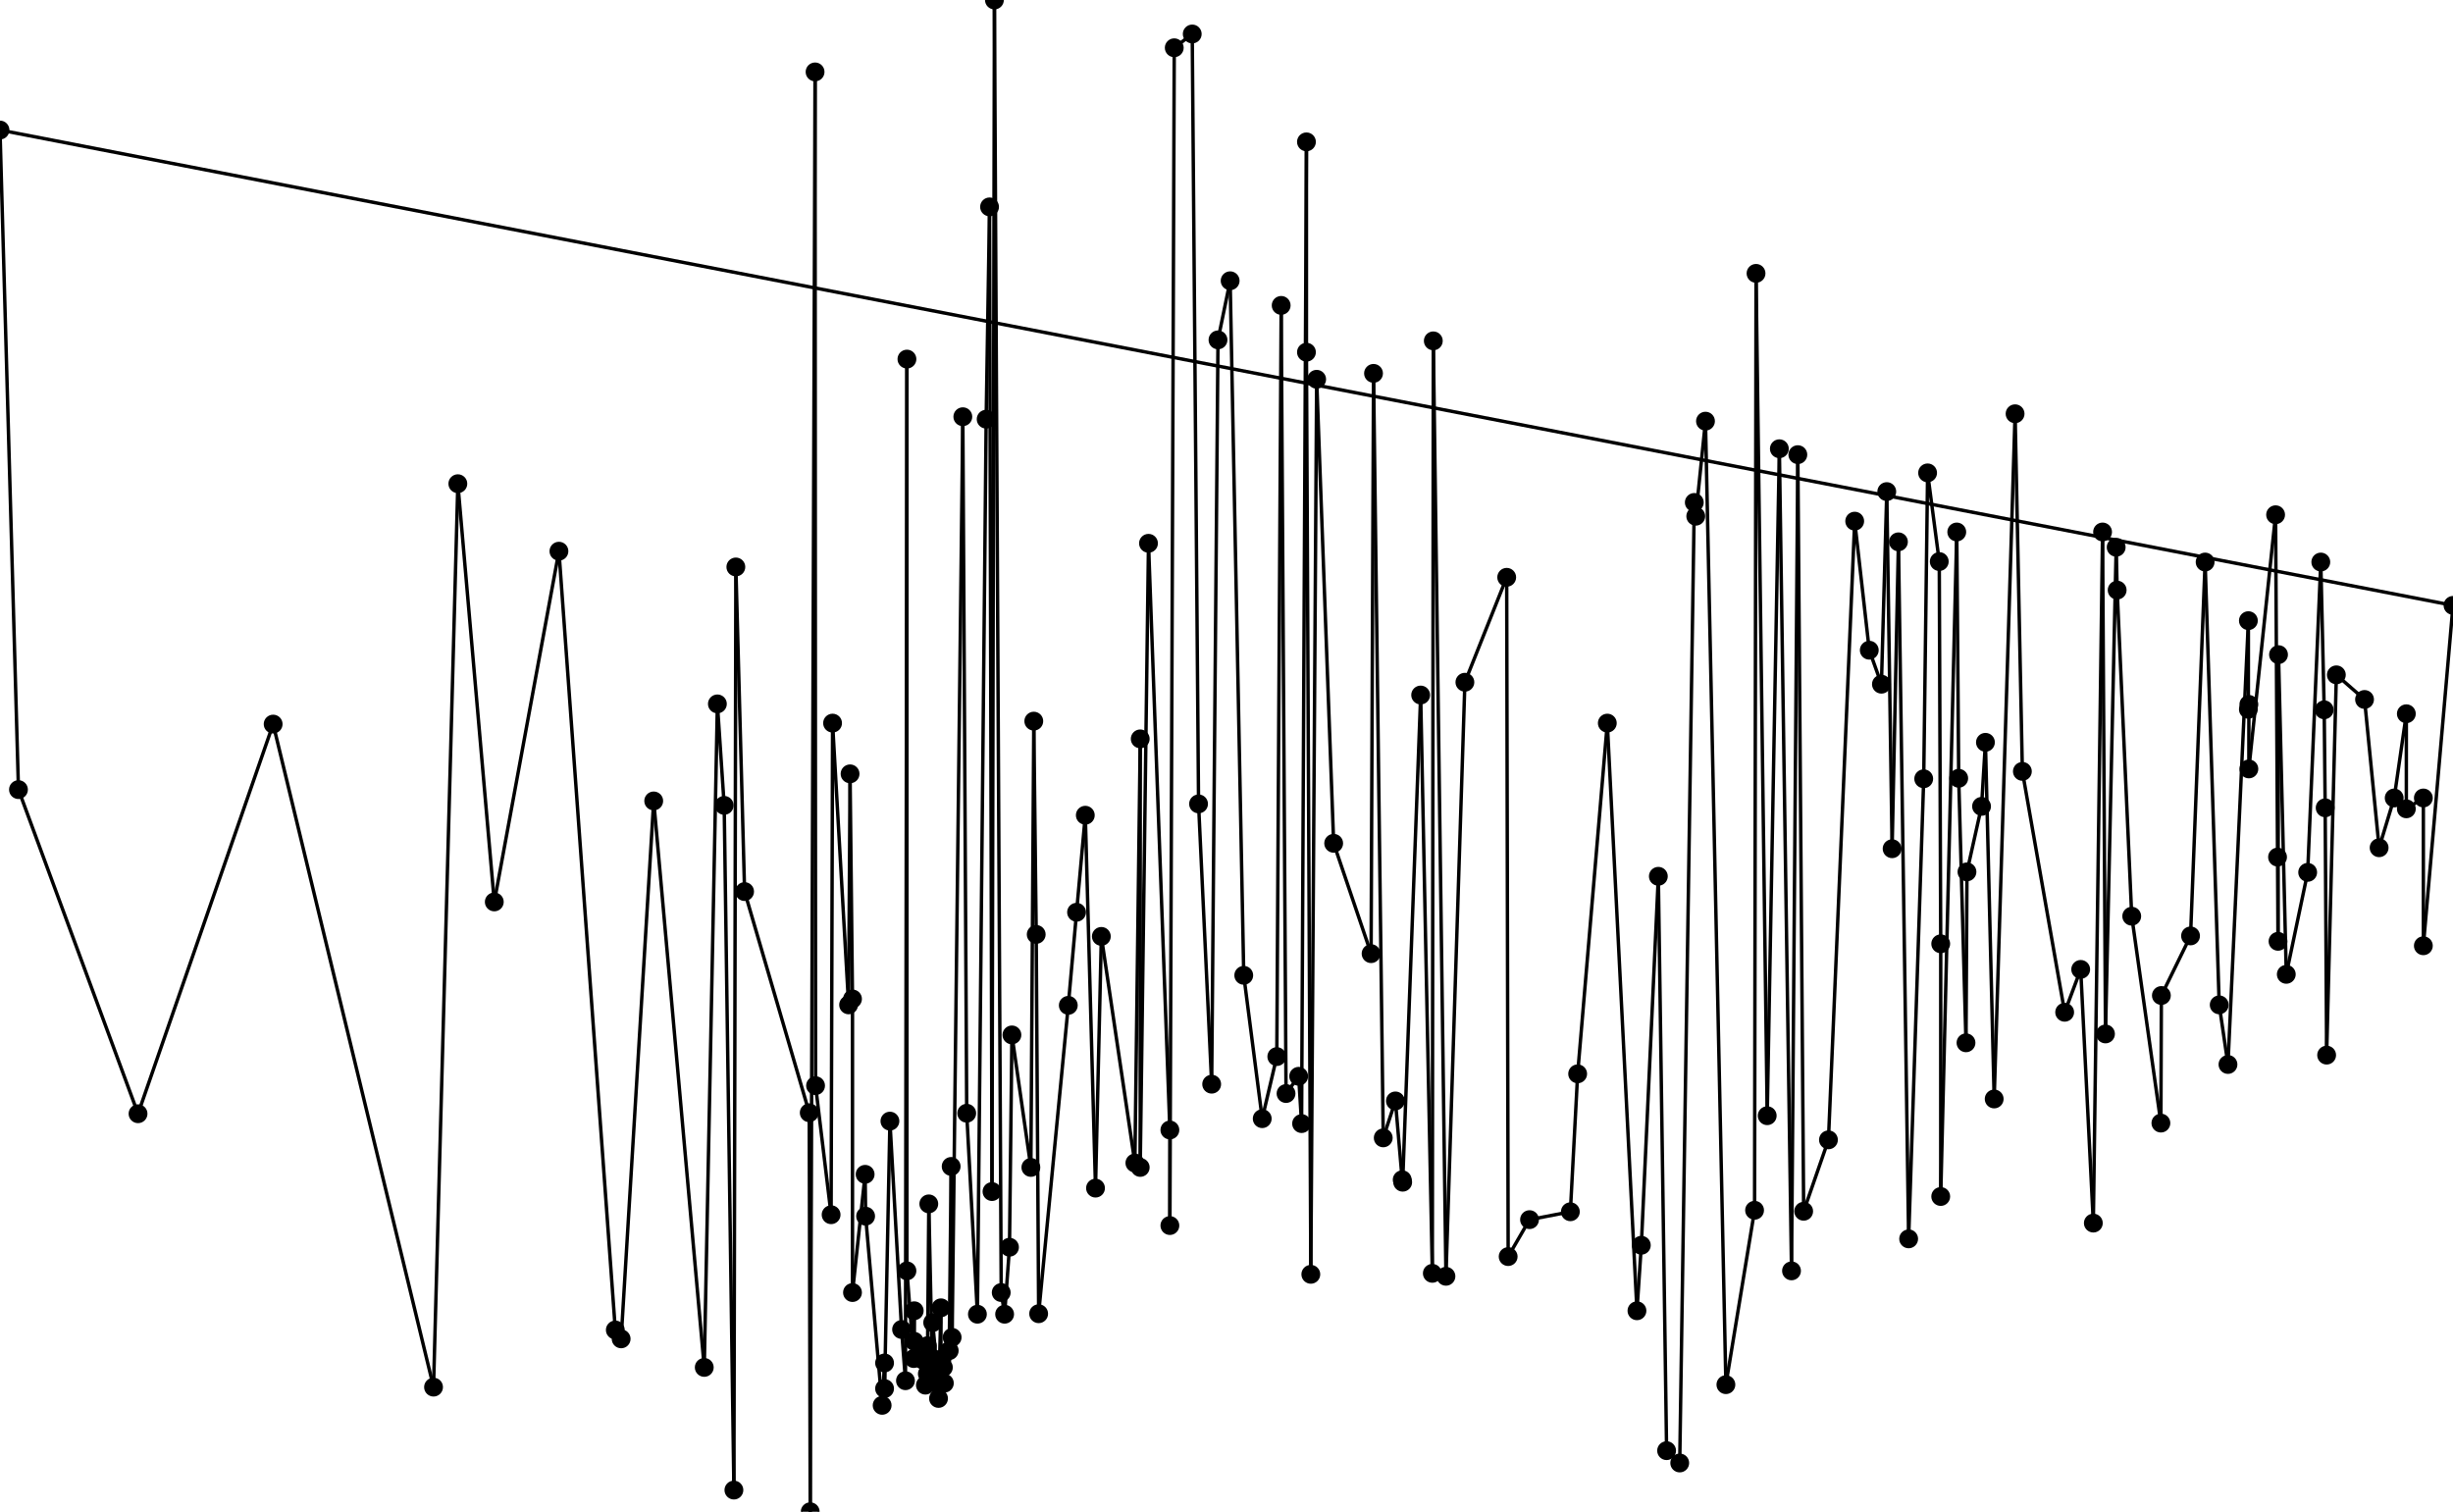 <svg width="1431.943" height="882.5">
<circle cx="0.0" cy="75.913" r="5" stroke="black" fill="black" />
<circle cx="10.781" cy="460.947" r="5" stroke="black" fill="black" />
<line x1="0.0" y1="75.913" x2="10.781" y2="460.947" style="stroke:black;stroke-width:2" />
<circle cx="80.577" cy="650.156" r="5" stroke="black" fill="black" />
<line x1="10.781" y1="460.947" x2="80.577" y2="650.156" style="stroke:black;stroke-width:2" />
<circle cx="159.452" cy="422.701" r="5" stroke="black" fill="black" />
<line x1="80.577" y1="650.156" x2="159.452" y2="422.701" style="stroke:black;stroke-width:2" />
<circle cx="253.079" cy="809.75" r="5" stroke="black" fill="black" />
<line x1="159.452" y1="422.701" x2="253.079" y2="809.75" style="stroke:black;stroke-width:2" />
<circle cx="267.265" cy="282.377" r="5" stroke="black" fill="black" />
<line x1="253.079" y1="809.75" x2="267.265" y2="282.377" style="stroke:black;stroke-width:2" />
<circle cx="288.545" cy="526.508" r="5" stroke="black" fill="black" />
<line x1="267.265" y1="282.377" x2="288.545" y2="526.508" style="stroke:black;stroke-width:2" />
<circle cx="326.279" cy="321.77" r="5" stroke="black" fill="black" />
<line x1="288.545" y1="526.508" x2="326.279" y2="321.77" style="stroke:black;stroke-width:2" />
<circle cx="359.191" cy="776.393" r="5" stroke="black" fill="black" />
<line x1="326.279" y1="321.77" x2="359.191" y2="776.393" style="stroke:black;stroke-width:2" />
<circle cx="362.597" cy="781.569" r="5" stroke="black" fill="black" />
<line x1="359.191" y1="776.393" x2="362.597" y2="781.569" style="stroke:black;stroke-width:2" />
<circle cx="381.606" cy="467.558" r="5" stroke="black" fill="black" />
<line x1="362.597" y1="781.569" x2="381.606" y2="467.558" style="stroke:black;stroke-width:2" />
<circle cx="411.113" cy="798.245" r="5" stroke="black" fill="black" />
<line x1="381.606" y1="467.558" x2="411.113" y2="798.245" style="stroke:black;stroke-width:2" />
<circle cx="418.774" cy="410.91" r="5" stroke="black" fill="black" />
<line x1="411.113" y1="798.245" x2="418.774" y2="410.91" style="stroke:black;stroke-width:2" />
<circle cx="422.745" cy="470.146" r="5" stroke="black" fill="black" />
<line x1="418.774" y1="410.91" x2="422.745" y2="470.146" style="stroke:black;stroke-width:2" />
<circle cx="428.419" cy="869.847" r="5" stroke="black" fill="black" />
<line x1="422.745" y1="470.146" x2="428.419" y2="869.847" style="stroke:black;stroke-width:2" />
<circle cx="429.554" cy="330.974" r="5" stroke="black" fill="black" />
<line x1="428.419" y1="869.847" x2="429.554" y2="330.974" style="stroke:black;stroke-width:2" />
<circle cx="434.661" cy="520.47" r="5" stroke="black" fill="black" />
<line x1="429.554" y1="330.974" x2="434.661" y2="520.47" style="stroke:black;stroke-width:2" />
<circle cx="472.397" cy="649.582" r="5" stroke="black" fill="black" />
<line x1="434.661" y1="520.47" x2="472.397" y2="649.582" style="stroke:black;stroke-width:2" />
<circle cx="472.964" cy="882.5" r="5" stroke="black" fill="black" />
<line x1="472.397" y1="649.582" x2="472.964" y2="882.5" style="stroke:black;stroke-width:2" />
<circle cx="475.8" cy="41.982" r="5" stroke="black" fill="black" />
<line x1="472.964" y1="882.5" x2="475.8" y2="41.982" style="stroke:black;stroke-width:2" />
<circle cx="476.086" cy="633.767" r="5" stroke="black" fill="black" />
<line x1="475.8" y1="41.982" x2="476.086" y2="633.767" style="stroke:black;stroke-width:2" />
<circle cx="485.164" cy="709.106" r="5" stroke="black" fill="black" />
<line x1="476.086" y1="633.767" x2="485.164" y2="709.106" style="stroke:black;stroke-width:2" />
<circle cx="486.014" cy="422.127" r="5" stroke="black" fill="black" />
<line x1="485.164" y1="709.106" x2="486.014" y2="422.127" style="stroke:black;stroke-width:2" />
<circle cx="495.378" cy="586.605" r="5" stroke="black" fill="black" />
<line x1="486.014" y1="422.127" x2="495.378" y2="586.605" style="stroke:black;stroke-width:2" />
<circle cx="496.228" cy="451.743" r="5" stroke="black" fill="black" />
<line x1="495.378" y1="586.605" x2="496.228" y2="451.743" style="stroke:black;stroke-width:2" />
<circle cx="497.647" cy="583.156" r="5" stroke="black" fill="black" />
<line x1="496.228" y1="451.743" x2="497.647" y2="583.156" style="stroke:black;stroke-width:2" />
<circle cx="497.647" cy="754.537" r="5" stroke="black" fill="black" />
<line x1="497.647" y1="583.156" x2="497.647" y2="754.537" style="stroke:black;stroke-width:2" />
<circle cx="505.024" cy="685.527" r="5" stroke="black" fill="black" />
<line x1="497.647" y1="754.537" x2="505.024" y2="685.527" style="stroke:black;stroke-width:2" />
<circle cx="505.307" cy="709.967" r="5" stroke="black" fill="black" />
<line x1="505.024" y1="685.527" x2="505.307" y2="709.967" style="stroke:black;stroke-width:2" />
<circle cx="514.955" cy="820.389" r="5" stroke="black" fill="black" />
<line x1="505.307" y1="709.967" x2="514.955" y2="820.389" style="stroke:black;stroke-width:2" />
<circle cx="516.373" cy="795.657" r="5" stroke="black" fill="black" />
<line x1="514.955" y1="820.389" x2="516.373" y2="795.657" style="stroke:black;stroke-width:2" />
<circle cx="516.373" cy="810.611" r="5" stroke="black" fill="black" />
<line x1="516.373" y1="795.657" x2="516.373" y2="810.611" style="stroke:black;stroke-width:2" />
<circle cx="519.495" cy="654.471" r="5" stroke="black" fill="black" />
<line x1="516.373" y1="810.611" x2="519.495" y2="654.471" style="stroke:black;stroke-width:2" />
<circle cx="526.304" cy="776.106" r="5" stroke="black" fill="black" />
<line x1="519.495" y1="654.471" x2="526.304" y2="776.106" style="stroke:black;stroke-width:2" />
<circle cx="528.574" cy="806.009" r="5" stroke="black" fill="black" />
<line x1="526.304" y1="776.106" x2="528.574" y2="806.009" style="stroke:black;stroke-width:2" />
<circle cx="529.424" cy="209.626" r="5" stroke="black" fill="black" />
<line x1="528.574" y1="806.009" x2="529.424" y2="209.626" style="stroke:black;stroke-width:2" />
<circle cx="529.424" cy="741.884" r="5" stroke="black" fill="black" />
<line x1="529.424" y1="209.626" x2="529.424" y2="741.884" style="stroke:black;stroke-width:2" />
<circle cx="533.396" cy="793.069" r="5" stroke="black" fill="black" />
<line x1="529.424" y1="741.884" x2="533.396" y2="793.069" style="stroke:black;stroke-width:2" />
<circle cx="533.681" cy="765.176" r="5" stroke="black" fill="black" />
<line x1="533.396" y1="793.069" x2="533.681" y2="765.176" style="stroke:black;stroke-width:2" />
<circle cx="533.681" cy="783.004" r="5" stroke="black" fill="black" />
<line x1="533.681" y1="765.176" x2="533.681" y2="783.004" style="stroke:black;stroke-width:2" />
<circle cx="538.788" cy="793.931" r="5" stroke="black" fill="black" />
<line x1="533.681" y1="783.004" x2="538.788" y2="793.931" style="stroke:black;stroke-width:2" />
<circle cx="540.206" cy="808.597" r="5" stroke="black" fill="black" />
<line x1="538.788" y1="793.931" x2="540.206" y2="808.597" style="stroke:black;stroke-width:2" />
<circle cx="541.341" cy="785.592" r="5" stroke="black" fill="black" />
<line x1="540.206" y1="808.597" x2="541.341" y2="785.592" style="stroke:black;stroke-width:2" />
<circle cx="541.341" cy="801.986" r="5" stroke="black" fill="black" />
<line x1="541.341" y1="785.592" x2="541.341" y2="801.986" style="stroke:black;stroke-width:2" />
<circle cx="542.191" cy="702.777" r="5" stroke="black" fill="black" />
<line x1="541.341" y1="801.986" x2="542.191" y2="702.777" style="stroke:black;stroke-width:2" />
<circle cx="544.178" cy="795.37" r="5" stroke="black" fill="black" />
<line x1="542.191" y1="702.777" x2="544.178" y2="795.37" style="stroke:black;stroke-width:2" />
<circle cx="544.461" cy="772.078" r="5" stroke="black" fill="black" />
<line x1="544.178" y1="795.37" x2="544.461" y2="772.078" style="stroke:black;stroke-width:2" />
<circle cx="546.448" cy="793.643" r="5" stroke="black" fill="black" />
<line x1="544.461" y1="772.078" x2="546.448" y2="793.643" style="stroke:black;stroke-width:2" />
<circle cx="546.732" cy="807.449" r="5" stroke="black" fill="black" />
<line x1="546.448" y1="793.643" x2="546.732" y2="807.449" style="stroke:black;stroke-width:2" />
<circle cx="547.867" cy="816.361" r="5" stroke="black" fill="black" />
<line x1="546.732" y1="807.449" x2="547.867" y2="816.361" style="stroke:black;stroke-width:2" />
<circle cx="549.285" cy="763.453" r="5" stroke="black" fill="black" />
<line x1="547.867" y1="816.361" x2="549.285" y2="763.453" style="stroke:black;stroke-width:2" />
<circle cx="549.285" cy="794.509" r="5" stroke="black" fill="black" />
<line x1="549.285" y1="763.453" x2="549.285" y2="794.509" style="stroke:black;stroke-width:2" />
<circle cx="549.852" cy="793.643" r="5" stroke="black" fill="black" />
<line x1="549.285" y1="794.509" x2="549.852" y2="793.643" style="stroke:black;stroke-width:2" />
<circle cx="550.704" cy="798.245" r="5" stroke="black" fill="black" />
<line x1="549.852" y1="793.643" x2="550.704" y2="798.245" style="stroke:black;stroke-width:2" />
<circle cx="551.27" cy="807.449" r="5" stroke="black" fill="black" />
<line x1="550.704" y1="798.245" x2="551.27" y2="807.449" style="stroke:black;stroke-width:2" />
<circle cx="554.109" cy="788.467" r="5" stroke="black" fill="black" />
<line x1="551.27" y1="807.449" x2="554.109" y2="788.467" style="stroke:black;stroke-width:2" />
<circle cx="555.244" cy="680.925" r="5" stroke="black" fill="black" />
<line x1="554.109" y1="788.467" x2="555.244" y2="680.925" style="stroke:black;stroke-width:2" />
<circle cx="555.811" cy="780.704" r="5" stroke="black" fill="black" />
<line x1="555.244" y1="680.925" x2="555.811" y2="780.704" style="stroke:black;stroke-width:2" />
<circle cx="562.053" cy="243.27" r="5" stroke="black" fill="black" />
<line x1="555.811" y1="780.704" x2="562.053" y2="243.27" style="stroke:black;stroke-width:2" />
<circle cx="564.323" cy="649.869" r="5" stroke="black" fill="black" />
<line x1="562.053" y1="243.27" x2="564.323" y2="649.869" style="stroke:black;stroke-width:2" />
<circle cx="570.565" cy="767.189" r="5" stroke="black" fill="black" />
<line x1="564.323" y1="649.869" x2="570.565" y2="767.189" style="stroke:black;stroke-width:2" />
<circle cx="575.672" cy="244.705" r="5" stroke="black" fill="black" />
<line x1="570.565" y1="767.189" x2="575.672" y2="244.705" style="stroke:black;stroke-width:2" />
<circle cx="577.657" cy="120.77" r="5" stroke="black" fill="black" />
<line x1="575.672" y1="244.705" x2="577.657" y2="120.77" style="stroke:black;stroke-width:2" />
<circle cx="579.075" cy="695.587" r="5" stroke="black" fill="black" />
<line x1="577.657" y1="120.77" x2="579.075" y2="695.587" style="stroke:black;stroke-width:2" />
<circle cx="580.494" cy="0.0" r="5" stroke="black" fill="black" />
<line x1="579.075" y1="695.587" x2="580.494" y2="0.0" style="stroke:black;stroke-width:2" />
<circle cx="584.466" cy="754.537" r="5" stroke="black" fill="black" />
<line x1="580.494" y1="0.0" x2="584.466" y2="754.537" style="stroke:black;stroke-width:2" />
<circle cx="586.452" cy="767.189" r="5" stroke="black" fill="black" />
<line x1="584.466" y1="754.537" x2="586.452" y2="767.189" style="stroke:black;stroke-width:2" />
<circle cx="589.289" cy="728.083" r="5" stroke="black" fill="black" />
<line x1="586.452" y1="767.189" x2="589.289" y2="728.083" style="stroke:black;stroke-width:2" />
<circle cx="590.708" cy="604.147" r="5" stroke="black" fill="black" />
<line x1="589.289" y1="728.083" x2="590.708" y2="604.147" style="stroke:black;stroke-width:2" />
<circle cx="601.774" cy="681.499" r="5" stroke="black" fill="black" />
<line x1="590.708" y1="604.147" x2="601.774" y2="681.499" style="stroke:black;stroke-width:2" />
<circle cx="603.475" cy="420.975" r="5" stroke="black" fill="black" />
<line x1="601.774" y1="681.499" x2="603.475" y2="420.975" style="stroke:black;stroke-width:2" />
<circle cx="604.894" cy="545.485" r="5" stroke="black" fill="black" />
<line x1="603.475" y1="420.975" x2="604.894" y2="545.485" style="stroke:black;stroke-width:2" />
<circle cx="606.314" cy="766.902" r="5" stroke="black" fill="black" />
<line x1="604.894" y1="545.485" x2="606.314" y2="766.902" style="stroke:black;stroke-width:2" />
<circle cx="623.62" cy="586.892" r="5" stroke="black" fill="black" />
<line x1="606.314" y1="766.902" x2="623.62" y2="586.892" style="stroke:black;stroke-width:2" />
<circle cx="628.444" cy="532.545" r="5" stroke="black" fill="black" />
<line x1="623.62" y1="586.892" x2="628.444" y2="532.545" style="stroke:black;stroke-width:2" />
<circle cx="633.551" cy="475.901" r="5" stroke="black" fill="black" />
<line x1="628.444" y1="532.545" x2="633.551" y2="475.901" style="stroke:black;stroke-width:2" />
<circle cx="639.509" cy="693.578" r="5" stroke="black" fill="black" />
<line x1="633.551" y1="475.901" x2="639.509" y2="693.578" style="stroke:black;stroke-width:2" />
<circle cx="642.913" cy="546.637" r="5" stroke="black" fill="black" />
<line x1="639.509" y1="693.578" x2="642.913" y2="546.637" style="stroke:black;stroke-width:2" />
<circle cx="662.491" cy="678.911" r="5" stroke="black" fill="black" />
<line x1="642.913" y1="546.637" x2="662.491" y2="678.911" style="stroke:black;stroke-width:2" />
<circle cx="665.611" cy="431.327" r="5" stroke="black" fill="black" />
<line x1="662.491" y1="678.911" x2="665.611" y2="431.327" style="stroke:black;stroke-width:2" />
<circle cx="665.611" cy="681.499" r="5" stroke="black" fill="black" />
<line x1="665.611" y1="431.327" x2="665.611" y2="681.499" style="stroke:black;stroke-width:2" />
<circle cx="670.435" cy="317.169" r="5" stroke="black" fill="black" />
<line x1="665.611" y1="681.499" x2="670.435" y2="317.169" style="stroke:black;stroke-width:2" />
<circle cx="682.919" cy="659.647" r="5" stroke="black" fill="black" />
<line x1="670.435" y1="317.169" x2="682.919" y2="659.647" style="stroke:black;stroke-width:2" />
<circle cx="682.919" cy="715.43" r="5" stroke="black" fill="black" />
<line x1="682.919" y1="659.647" x2="682.919" y2="715.43" style="stroke:black;stroke-width:2" />
<circle cx="685.472" cy="27.889" r="5" stroke="black" fill="black" />
<line x1="682.919" y1="715.43" x2="685.472" y2="27.889" style="stroke:black;stroke-width:2" />
<circle cx="695.97" cy="19.838" r="5" stroke="black" fill="black" />
<line x1="685.472" y1="27.889" x2="695.97" y2="19.838" style="stroke:black;stroke-width:2" />
<circle cx="699.658" cy="469.285" r="5" stroke="black" fill="black" />
<line x1="695.97" y1="19.838" x2="699.658" y2="469.285" style="stroke:black;stroke-width:2" />
<circle cx="707.319" cy="632.902" r="5" stroke="black" fill="black" />
<line x1="699.658" y1="469.285" x2="707.319" y2="632.902" style="stroke:black;stroke-width:2" />
<circle cx="711.007" cy="198.409" r="5" stroke="black" fill="black" />
<line x1="707.319" y1="632.902" x2="711.007" y2="198.409" style="stroke:black;stroke-width:2" />
<circle cx="718.099" cy="163.904" r="5" stroke="black" fill="black" />
<line x1="711.007" y1="198.409" x2="718.099" y2="163.904" style="stroke:black;stroke-width:2" />
<circle cx="726.043" cy="569.355" r="5" stroke="black" fill="black" />
<line x1="718.099" y1="163.904" x2="726.043" y2="569.355" style="stroke:black;stroke-width:2" />
<circle cx="736.826" cy="653.031" r="5" stroke="black" fill="black" />
<line x1="726.043" y1="569.355" x2="736.826" y2="653.031" style="stroke:black;stroke-width:2" />
<circle cx="745.336" cy="616.8" r="5" stroke="black" fill="black" />
<line x1="736.826" y1="653.031" x2="745.336" y2="616.8" style="stroke:black;stroke-width:2" />
<circle cx="747.889" cy="178.283" r="5" stroke="black" fill="black" />
<line x1="745.336" y1="616.8" x2="747.889" y2="178.283" style="stroke:black;stroke-width:2" />
<circle cx="750.728" cy="638.365" r="5" stroke="black" fill="black" />
<line x1="747.889" y1="178.283" x2="750.728" y2="638.365" style="stroke:black;stroke-width:2" />
<circle cx="758.103" cy="628.3" r="5" stroke="black" fill="black" />
<line x1="750.728" y1="638.365" x2="758.103" y2="628.3" style="stroke:black;stroke-width:2" />
<circle cx="759.807" cy="655.906" r="5" stroke="black" fill="black" />
<line x1="758.103" y1="628.3" x2="759.807" y2="655.906" style="stroke:black;stroke-width:2" />
<circle cx="762.644" cy="82.815" r="5" stroke="black" fill="black" />
<line x1="759.807" y1="655.906" x2="762.644" y2="82.815" style="stroke:black;stroke-width:2" />
<circle cx="762.644" cy="205.599" r="5" stroke="black" fill="black" />
<line x1="762.644" y1="82.815" x2="762.644" y2="205.599" style="stroke:black;stroke-width:2" />
<circle cx="765.197" cy="743.898" r="5" stroke="black" fill="black" />
<line x1="762.644" y1="205.599" x2="765.197" y2="743.898" style="stroke:black;stroke-width:2" />
<circle cx="768.603" cy="221.414" r="5" stroke="black" fill="black" />
<line x1="765.197" y1="743.898" x2="768.603" y2="221.414" style="stroke:black;stroke-width:2" />
<circle cx="778.531" cy="492.29" r="5" stroke="black" fill="black" />
<line x1="768.603" y1="221.414" x2="778.531" y2="492.29" style="stroke:black;stroke-width:2" />
<circle cx="800.38" cy="556.702" r="5" stroke="black" fill="black" />
<line x1="778.531" y1="492.29" x2="800.38" y2="556.702" style="stroke:black;stroke-width:2" />
<circle cx="801.798" cy="217.964" r="5" stroke="black" fill="black" />
<line x1="800.38" y1="556.702" x2="801.798" y2="217.964" style="stroke:black;stroke-width:2" />
<circle cx="807.472" cy="664.245" r="5" stroke="black" fill="black" />
<line x1="801.798" y1="217.964" x2="807.472" y2="664.245" style="stroke:black;stroke-width:2" />
<circle cx="814.566" cy="642.679" r="5" stroke="black" fill="black" />
<line x1="807.472" y1="664.245" x2="814.566" y2="642.679" style="stroke:black;stroke-width:2" />
<circle cx="818.538" cy="688.689" r="5" stroke="black" fill="black" />
<line x1="814.566" y1="642.679" x2="818.538" y2="688.689" style="stroke:black;stroke-width:2" />
<circle cx="818.821" cy="690.124" r="5" stroke="black" fill="black" />
<line x1="818.538" y1="688.689" x2="818.821" y2="690.124" style="stroke:black;stroke-width:2" />
<circle cx="829.318" cy="405.734" r="5" stroke="black" fill="black" />
<line x1="818.821" y1="690.124" x2="829.318" y2="405.734" style="stroke:black;stroke-width:2" />
<circle cx="836.129" cy="743.323" r="5" stroke="black" fill="black" />
<line x1="829.318" y1="405.734" x2="836.129" y2="743.323" style="stroke:black;stroke-width:2" />
<circle cx="836.695" cy="198.987" r="5" stroke="black" fill="black" />
<line x1="836.129" y1="743.323" x2="836.695" y2="198.987" style="stroke:black;stroke-width:2" />
<circle cx="844.072" cy="745.05" r="5" stroke="black" fill="black" />
<line x1="836.695" y1="198.987" x2="844.072" y2="745.05" style="stroke:black;stroke-width:2" />
<circle cx="855.136" cy="398.261" r="5" stroke="black" fill="black" />
<line x1="844.072" y1="745.05" x2="855.136" y2="398.261" style="stroke:black;stroke-width:2" />
<circle cx="879.538" cy="337.011" r="5" stroke="black" fill="black" />
<line x1="855.136" y1="398.261" x2="879.538" y2="337.011" style="stroke:black;stroke-width:2" />
<circle cx="880.388" cy="733.546" r="5" stroke="black" fill="black" />
<line x1="879.538" y1="337.011" x2="880.388" y2="733.546" style="stroke:black;stroke-width:2" />
<circle cx="892.872" cy="711.981" r="5" stroke="black" fill="black" />
<line x1="880.388" y1="733.546" x2="892.872" y2="711.981" style="stroke:black;stroke-width:2" />
<circle cx="916.706" cy="707.379" r="5" stroke="black" fill="black" />
<line x1="892.872" y1="711.981" x2="916.706" y2="707.379" style="stroke:black;stroke-width:2" />
<circle cx="920.961" cy="626.865" r="5" stroke="black" fill="black" />
<line x1="916.706" y1="707.379" x2="920.961" y2="626.865" style="stroke:black;stroke-width:2" />
<circle cx="938.269" cy="422.127" r="5" stroke="black" fill="black" />
<line x1="920.961" y1="626.865" x2="938.269" y2="422.127" style="stroke:black;stroke-width:2" />
<circle cx="955.574" cy="765.176" r="5" stroke="black" fill="black" />
<line x1="938.269" y1="422.127" x2="955.574" y2="765.176" style="stroke:black;stroke-width:2" />
<circle cx="958.128" cy="726.934" r="5" stroke="black" fill="black" />
<line x1="955.574" y1="765.176" x2="958.128" y2="726.934" style="stroke:black;stroke-width:2" />
<circle cx="968.059" cy="511.554" r="5" stroke="black" fill="black" />
<line x1="958.128" y1="726.934" x2="968.059" y2="511.554" style="stroke:black;stroke-width:2" />
<circle cx="972.882" cy="846.842" r="5" stroke="black" fill="black" />
<line x1="968.059" y1="511.554" x2="972.882" y2="846.842" style="stroke:black;stroke-width:2" />
<circle cx="980.543" cy="854.032" r="5" stroke="black" fill="black" />
<line x1="972.882" y1="846.842" x2="980.543" y2="854.032" style="stroke:black;stroke-width:2" />
<circle cx="989.053" cy="293.303" r="5" stroke="black" fill="black" />
<line x1="980.543" y1="854.032" x2="989.053" y2="293.303" style="stroke:black;stroke-width:2" />
<circle cx="989.905" cy="301.354" r="5" stroke="black" fill="black" />
<line x1="989.053" y1="293.303" x2="989.905" y2="301.354" style="stroke:black;stroke-width:2" />
<circle cx="995.579" cy="245.858" r="5" stroke="black" fill="black" />
<line x1="989.905" y1="301.354" x2="995.579" y2="245.858" style="stroke:black;stroke-width:2" />
<circle cx="1007.496" cy="808.31" r="5" stroke="black" fill="black" />
<line x1="995.579" y1="245.858" x2="1007.496" y2="808.31" style="stroke:black;stroke-width:2" />
<circle cx="1024.236" cy="706.518" r="5" stroke="black" fill="black" />
<line x1="1007.496" y1="808.31" x2="1024.236" y2="706.518" style="stroke:black;stroke-width:2" />
<circle cx="1025.087" cy="159.589" r="5" stroke="black" fill="black" />
<line x1="1024.236" y1="706.518" x2="1025.087" y2="159.589" style="stroke:black;stroke-width:2" />
<circle cx="1031.613" cy="651.305" r="5" stroke="black" fill="black" />
<line x1="1025.087" y1="159.589" x2="1031.613" y2="651.305" style="stroke:black;stroke-width:2" />
<circle cx="1038.705" cy="261.96" r="5" stroke="black" fill="black" />
<line x1="1031.613" y1="651.305" x2="1038.705" y2="261.96" style="stroke:black;stroke-width:2" />
<circle cx="1045.799" cy="741.884" r="5" stroke="black" fill="black" />
<line x1="1038.705" y1="261.96" x2="1045.799" y2="741.884" style="stroke:black;stroke-width:2" />
<circle cx="1049.487" cy="265.409" r="5" stroke="black" fill="black" />
<line x1="1045.799" y1="741.884" x2="1049.487" y2="265.409" style="stroke:black;stroke-width:2" />
<circle cx="1052.891" cy="707.092" r="5" stroke="black" fill="black" />
<line x1="1049.487" y1="265.409" x2="1052.891" y2="707.092" style="stroke:black;stroke-width:2" />
<circle cx="1067.362" cy="665.397" r="5" stroke="black" fill="black" />
<line x1="1052.891" y1="707.092" x2="1067.362" y2="665.397" style="stroke:black;stroke-width:2" />
<circle cx="1082.683" cy="304.229" r="5" stroke="black" fill="black" />
<line x1="1067.362" y1="665.397" x2="1082.683" y2="304.229" style="stroke:black;stroke-width:2" />
<circle cx="1091.193" cy="379.567" r="5" stroke="black" fill="black" />
<line x1="1082.683" y1="304.229" x2="1091.193" y2="379.567" style="stroke:black;stroke-width:2" />
<circle cx="1098.287" cy="399.41" r="5" stroke="black" fill="black" />
<line x1="1091.193" y1="379.567" x2="1098.287" y2="399.41" style="stroke:black;stroke-width:2" />
<circle cx="1101.407" cy="286.978" r="5" stroke="black" fill="black" />
<line x1="1098.287" y1="399.41" x2="1101.407" y2="286.978" style="stroke:black;stroke-width:2" />
<circle cx="1104.529" cy="495.452" r="5" stroke="black" fill="black" />
<line x1="1101.407" y1="286.978" x2="1104.529" y2="495.452" style="stroke:black;stroke-width:2" />
<circle cx="1108.218" cy="316.307" r="5" stroke="black" fill="black" />
<line x1="1104.529" y1="495.452" x2="1108.218" y2="316.307" style="stroke:black;stroke-width:2" />
<circle cx="1114.175" cy="723.194" r="5" stroke="black" fill="black" />
<line x1="1108.218" y1="316.307" x2="1114.175" y2="723.194" style="stroke:black;stroke-width:2" />
<circle cx="1122.97" cy="454.619" r="5" stroke="black" fill="black" />
<line x1="1114.175" y1="723.194" x2="1122.97" y2="454.619" style="stroke:black;stroke-width:2" />
<circle cx="1125.241" cy="276.048" r="5" stroke="black" fill="black" />
<line x1="1122.97" y1="454.619" x2="1125.241" y2="276.048" style="stroke:black;stroke-width:2" />
<circle cx="1132.049" cy="327.808" r="5" stroke="black" fill="black" />
<line x1="1125.241" y1="276.048" x2="1132.049" y2="327.808" style="stroke:black;stroke-width:2" />
<circle cx="1132.901" cy="550.952" r="5" stroke="black" fill="black" />
<line x1="1132.049" y1="327.808" x2="1132.901" y2="550.952" style="stroke:black;stroke-width:2" />
<circle cx="1132.901" cy="698.467" r="5" stroke="black" fill="black" />
<line x1="1132.901" y1="550.952" x2="1132.901" y2="698.467" style="stroke:black;stroke-width:2" />
<circle cx="1142.263" cy="310.557" r="5" stroke="black" fill="black" />
<line x1="1132.901" y1="698.467" x2="1142.263" y2="310.557" style="stroke:black;stroke-width:2" />
<circle cx="1143.398" cy="454.331" r="5" stroke="black" fill="black" />
<line x1="1142.263" y1="310.557" x2="1143.398" y2="454.331" style="stroke:black;stroke-width:2" />
<circle cx="1147.655" cy="608.749" r="5" stroke="black" fill="black" />
<line x1="1143.398" y1="454.331" x2="1147.655" y2="608.749" style="stroke:black;stroke-width:2" />
<circle cx="1148.222" cy="508.966" r="5" stroke="black" fill="black" />
<line x1="1147.655" y1="608.749" x2="1148.222" y2="508.966" style="stroke:black;stroke-width:2" />
<circle cx="1156.734" cy="470.725" r="5" stroke="black" fill="black" />
<line x1="1148.222" y1="508.966" x2="1156.734" y2="470.725" style="stroke:black;stroke-width:2" />
<circle cx="1159.002" cy="433.341" r="5" stroke="black" fill="black" />
<line x1="1156.734" y1="470.725" x2="1159.002" y2="433.341" style="stroke:black;stroke-width:2" />
<circle cx="1164.11" cy="641.531" r="5" stroke="black" fill="black" />
<line x1="1159.002" y1="433.341" x2="1164.11" y2="641.531" style="stroke:black;stroke-width:2" />
<circle cx="1176.31" cy="241.543" r="5" stroke="black" fill="black" />
<line x1="1164.11" y1="641.531" x2="1176.31" y2="241.543" style="stroke:black;stroke-width:2" />
<circle cx="1180.566" cy="450.308" r="5" stroke="black" fill="black" />
<line x1="1176.31" y1="241.543" x2="1180.566" y2="450.308" style="stroke:black;stroke-width:2" />
<circle cx="1205.251" cy="590.92" r="5" stroke="black" fill="black" />
<line x1="1180.566" y1="450.308" x2="1205.251" y2="590.92" style="stroke:black;stroke-width:2" />
<circle cx="1214.613" cy="565.902" r="5" stroke="black" fill="black" />
<line x1="1205.251" y1="590.92" x2="1214.613" y2="565.902" style="stroke:black;stroke-width:2" />
<circle cx="1221.99" cy="713.994" r="5" stroke="black" fill="black" />
<line x1="1214.613" y1="565.902" x2="1221.99" y2="713.994" style="stroke:black;stroke-width:2" />
<circle cx="1227.38" cy="310.557" r="5" stroke="black" fill="black" />
<line x1="1221.99" y1="713.994" x2="1227.38" y2="310.557" style="stroke:black;stroke-width:2" />
<circle cx="1229.082" cy="603.573" r="5" stroke="black" fill="black" />
<line x1="1227.38" y1="310.557" x2="1229.082" y2="603.573" style="stroke:black;stroke-width:2" />
<circle cx="1235.324" cy="319.47" r="5" stroke="black" fill="black" />
<line x1="1229.082" y1="603.573" x2="1235.324" y2="319.47" style="stroke:black;stroke-width:2" />
<circle cx="1235.893" cy="344.488" r="5" stroke="black" fill="black" />
<line x1="1235.324" y1="319.47" x2="1235.893" y2="344.488" style="stroke:black;stroke-width:2" />
<circle cx="1244.403" cy="534.846" r="5" stroke="black" fill="black" />
<line x1="1235.893" y1="344.488" x2="1244.403" y2="534.846" style="stroke:black;stroke-width:2" />
<circle cx="1261.428" cy="655.619" r="5" stroke="black" fill="black" />
<line x1="1244.403" y1="534.846" x2="1261.428" y2="655.619" style="stroke:black;stroke-width:2" />
<circle cx="1261.711" cy="581.142" r="5" stroke="black" fill="black" />
<line x1="1261.428" y1="655.619" x2="1261.711" y2="581.142" style="stroke:black;stroke-width:2" />
<circle cx="1278.734" cy="546.35" r="5" stroke="black" fill="black" />
<line x1="1261.711" y1="581.142" x2="1278.734" y2="546.35" style="stroke:black;stroke-width:2" />
<circle cx="1287.246" cy="328.095" r="5" stroke="black" fill="black" />
<line x1="1278.734" y1="546.35" x2="1287.246" y2="328.095" style="stroke:black;stroke-width:2" />
<circle cx="1295.473" cy="586.605" r="5" stroke="black" fill="black" />
<line x1="1287.246" y1="328.095" x2="1295.473" y2="586.605" style="stroke:black;stroke-width:2" />
<circle cx="1300.58" cy="621.401" r="5" stroke="black" fill="black" />
<line x1="1295.473" y1="586.605" x2="1300.58" y2="621.401" style="stroke:black;stroke-width:2" />
<circle cx="1312.498" cy="362.317" r="5" stroke="black" fill="black" />
<line x1="1300.58" y1="621.401" x2="1312.498" y2="362.317" style="stroke:black;stroke-width:2" />
<circle cx="1312.498" cy="414.076" r="5" stroke="black" fill="black" />
<line x1="1312.498" y1="362.317" x2="1312.498" y2="414.076" style="stroke:black;stroke-width:2" />
<circle cx="1312.781" cy="411.201" r="5" stroke="black" fill="black" />
<line x1="1312.498" y1="414.076" x2="1312.781" y2="411.201" style="stroke:black;stroke-width:2" />
<circle cx="1312.781" cy="448.868" r="5" stroke="black" fill="black" />
<line x1="1312.781" y1="411.201" x2="1312.781" y2="448.868" style="stroke:black;stroke-width:2" />
<circle cx="1328.385" cy="300.492" r="5" stroke="black" fill="black" />
<line x1="1312.781" y1="448.868" x2="1328.385" y2="300.492" style="stroke:black;stroke-width:2" />
<circle cx="1329.52" cy="500.341" r="5" stroke="black" fill="black" />
<line x1="1328.385" y1="300.492" x2="1329.52" y2="500.341" style="stroke:black;stroke-width:2" />
<circle cx="1329.803" cy="549.512" r="5" stroke="black" fill="black" />
<line x1="1329.52" y1="500.341" x2="1329.803" y2="549.512" style="stroke:black;stroke-width:2" />
<circle cx="1330.087" cy="382.155" r="5" stroke="black" fill="black" />
<line x1="1329.803" y1="549.512" x2="1330.087" y2="382.155" style="stroke:black;stroke-width:2" />
<circle cx="1334.627" cy="568.777" r="5" stroke="black" fill="black" />
<line x1="1330.087" y1="382.155" x2="1334.627" y2="568.777" style="stroke:black;stroke-width:2" />
<circle cx="1347.111" cy="509.253" r="5" stroke="black" fill="black" />
<line x1="1334.627" y1="568.777" x2="1347.111" y2="509.253" style="stroke:black;stroke-width:2" />
<circle cx="1354.772" cy="328.095" r="5" stroke="black" fill="black" />
<line x1="1347.111" y1="509.253" x2="1354.772" y2="328.095" style="stroke:black;stroke-width:2" />
<circle cx="1356.757" cy="414.363" r="5" stroke="black" fill="black" />
<line x1="1354.772" y1="328.095" x2="1356.757" y2="414.363" style="stroke:black;stroke-width:2" />
<circle cx="1357.325" cy="471.586" r="5" stroke="black" fill="black" />
<line x1="1356.757" y1="414.363" x2="1357.325" y2="471.586" style="stroke:black;stroke-width:2" />
<circle cx="1358.175" cy="615.938" r="5" stroke="black" fill="black" />
<line x1="1357.325" y1="471.586" x2="1358.175" y2="615.938" style="stroke:black;stroke-width:2" />
<circle cx="1363.851" cy="393.947" r="5" stroke="black" fill="black" />
<line x1="1358.175" y1="615.938" x2="1363.851" y2="393.947" style="stroke:black;stroke-width:2" />
<circle cx="1380.307" cy="408.322" r="5" stroke="black" fill="black" />
<line x1="1363.851" y1="393.947" x2="1380.307" y2="408.322" style="stroke:black;stroke-width:2" />
<circle cx="1388.817" cy="494.878" r="5" stroke="black" fill="black" />
<line x1="1380.307" y1="408.322" x2="1388.817" y2="494.878" style="stroke:black;stroke-width:2" />
<circle cx="1397.613" cy="465.836" r="5" stroke="black" fill="black" />
<line x1="1388.817" y1="494.878" x2="1397.613" y2="465.836" style="stroke:black;stroke-width:2" />
<circle cx="1404.707" cy="416.664" r="5" stroke="black" fill="black" />
<line x1="1397.613" y1="465.836" x2="1404.707" y2="416.664" style="stroke:black;stroke-width:2" />
<circle cx="1404.707" cy="472.16" r="5" stroke="black" fill="black" />
<line x1="1404.707" y1="416.664" x2="1404.707" y2="472.16" style="stroke:black;stroke-width:2" />
<circle cx="1414.638" cy="465.836" r="5" stroke="black" fill="black" />
<line x1="1404.707" y1="472.16" x2="1414.638" y2="465.836" style="stroke:black;stroke-width:2" />
<circle cx="1414.638" cy="552.1" r="5" stroke="black" fill="black" />
<line x1="1414.638" y1="465.836" x2="1414.638" y2="552.1" style="stroke:black;stroke-width:2" />
<circle cx="1431.943" cy="353.4" r="5" stroke="black" fill="black" />
<line x1="1414.638" y1="552.1" x2="1431.943" y2="353.4" style="stroke:black;stroke-width:2" />
<line x1="1431.943" y1="353.4" x2="0.0" y2="75.913" style="stroke:black;stroke-width:2" />
</svg>
